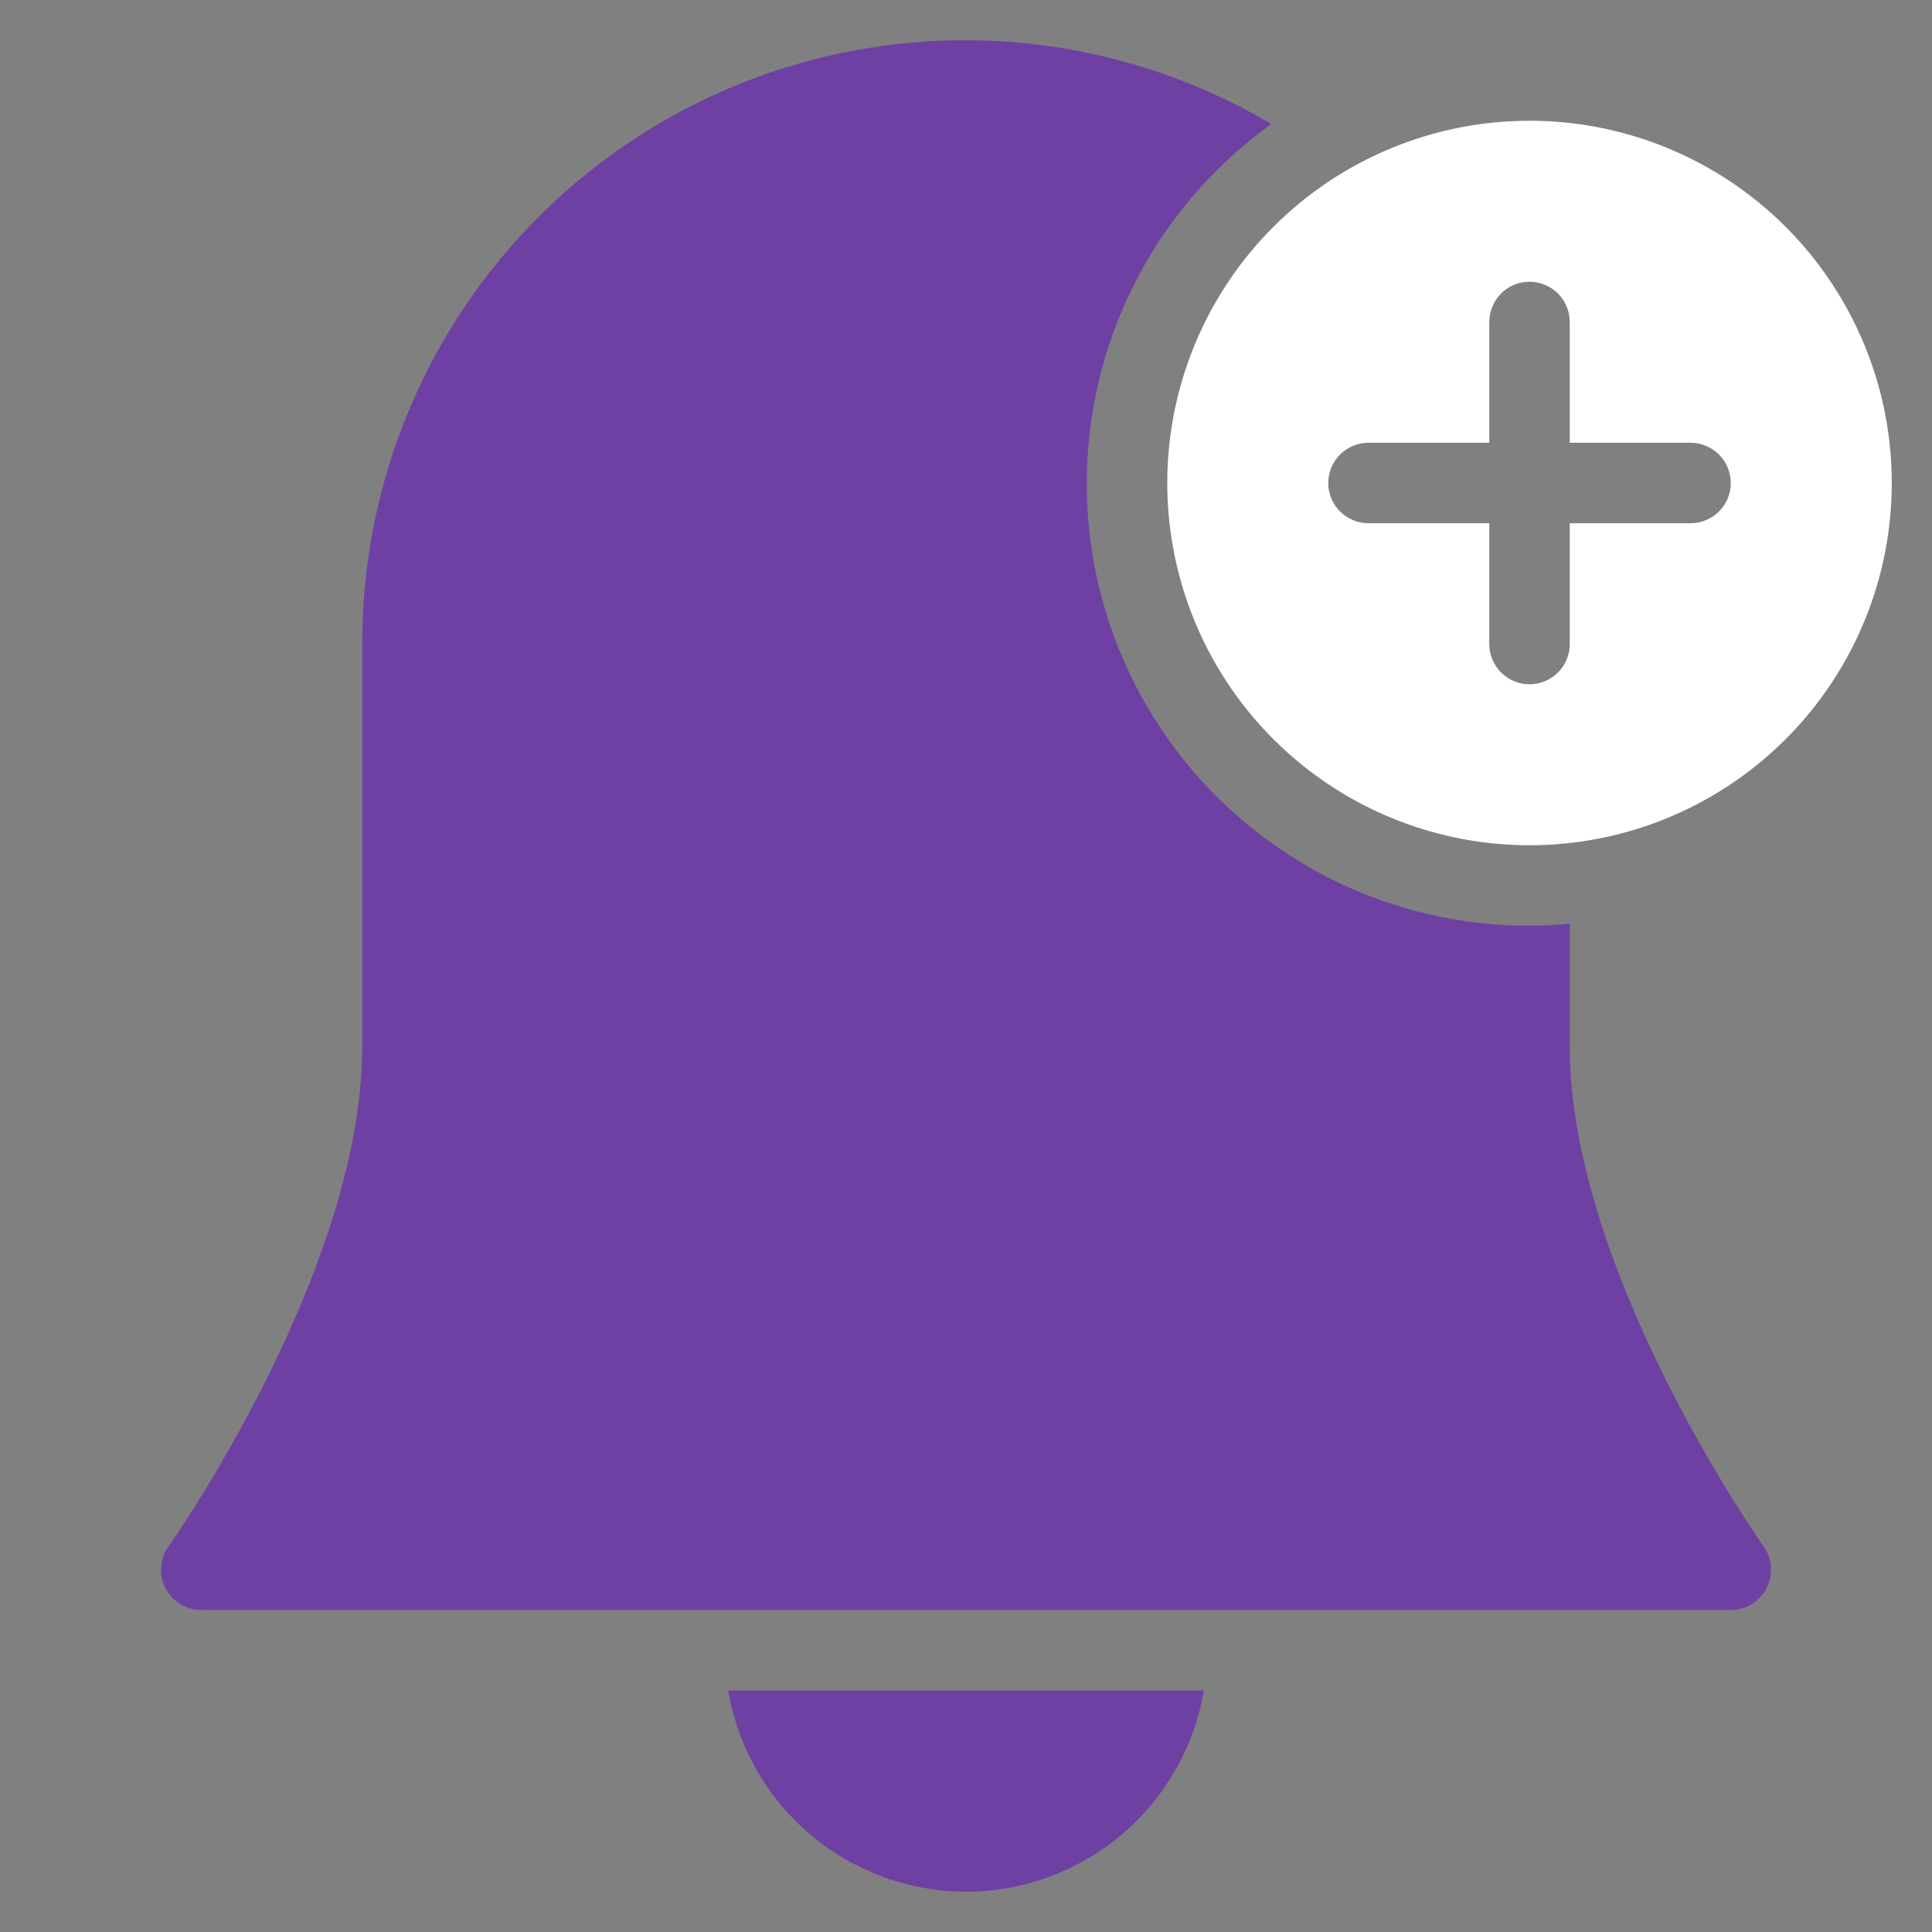 <svg width="40" height="40" viewBox="0 0 40 40" fill="none" xmlns="http://www.w3.org/2000/svg">
<rect x="0" y="0" width="40" height="40" fill="#808080" stroke="none"/>
<path d="M20 39.167C21.181 39.164 22.322 38.745 23.224 37.983C24.125 37.22 24.727 36.164 24.925 35H15.075C15.273 36.164 15.876 37.22 16.777 37.983C17.678 38.745 18.82 39.164 20 39.167Z" fill="#6F40A4"/>
<path d="M32.5 21.666V19.124C32.225 19.149 31.949 19.166 31.667 19.166C29.727 19.169 27.837 18.555 26.269 17.413C24.701 16.272 23.536 14.663 22.941 12.816C22.347 10.97 22.354 8.983 22.962 7.141C23.569 5.3 24.746 3.698 26.322 2.568C24.426 1.448 22.266 0.849 20.064 0.833C17.861 0.818 15.694 1.386 13.782 2.479C11.87 3.573 10.281 5.153 9.178 7.059C8.075 8.966 7.496 11.13 7.5 13.333V21.666C7.5 26.333 3.529 31.96 3.489 32.016C3.4 32.14 3.347 32.287 3.336 32.44C3.325 32.592 3.356 32.745 3.426 32.881C3.496 33.017 3.602 33.132 3.733 33.211C3.864 33.291 4.014 33.333 4.167 33.333H35.834C35.987 33.333 36.137 33.291 36.267 33.211C36.398 33.132 36.505 33.017 36.575 32.881C36.645 32.745 36.676 32.592 36.665 32.44C36.654 32.287 36.601 32.14 36.512 32.016C36.472 31.96 32.5 26.333 32.5 21.666Z" fill="#6F40A4"/>
<path d="M24.167 10C24.167 11.483 24.607 12.933 25.431 14.167C26.255 15.4 27.426 16.361 28.797 16.929C30.167 17.497 31.675 17.645 33.13 17.356C34.585 17.067 35.921 16.352 36.97 15.303C38.019 14.254 38.733 12.918 39.023 11.463C39.312 10.008 39.164 8.5 38.596 7.13C38.028 5.759 37.067 4.588 35.834 3.764C34.6 2.94 33.15 2.5 31.667 2.5C29.678 2.5 27.77 3.29 26.364 4.697C24.957 6.103 24.167 8.011 24.167 10ZM32.5 6.667V9.167H35C35.221 9.167 35.433 9.254 35.59 9.411C35.746 9.567 35.834 9.779 35.834 10C35.834 10.221 35.746 10.433 35.59 10.589C35.433 10.745 35.221 10.833 35 10.833H32.5V13.333C32.5 13.554 32.413 13.766 32.256 13.923C32.1 14.079 31.888 14.167 31.667 14.167C31.446 14.167 31.234 14.079 31.078 13.923C30.922 13.766 30.834 13.554 30.834 13.333V10.833H28.334C28.113 10.833 27.901 10.745 27.744 10.589C27.588 10.433 27.5 10.221 27.5 10C27.5 9.779 27.588 9.567 27.744 9.411C27.901 9.254 28.113 9.167 28.334 9.167H30.834V6.667C30.834 6.446 30.922 6.234 31.078 6.077C31.234 5.921 31.446 5.833 31.667 5.833C31.888 5.833 32.1 5.921 32.256 6.077C32.413 6.234 32.5 6.446 32.5 6.667Z" fill="white"/>
</svg>
